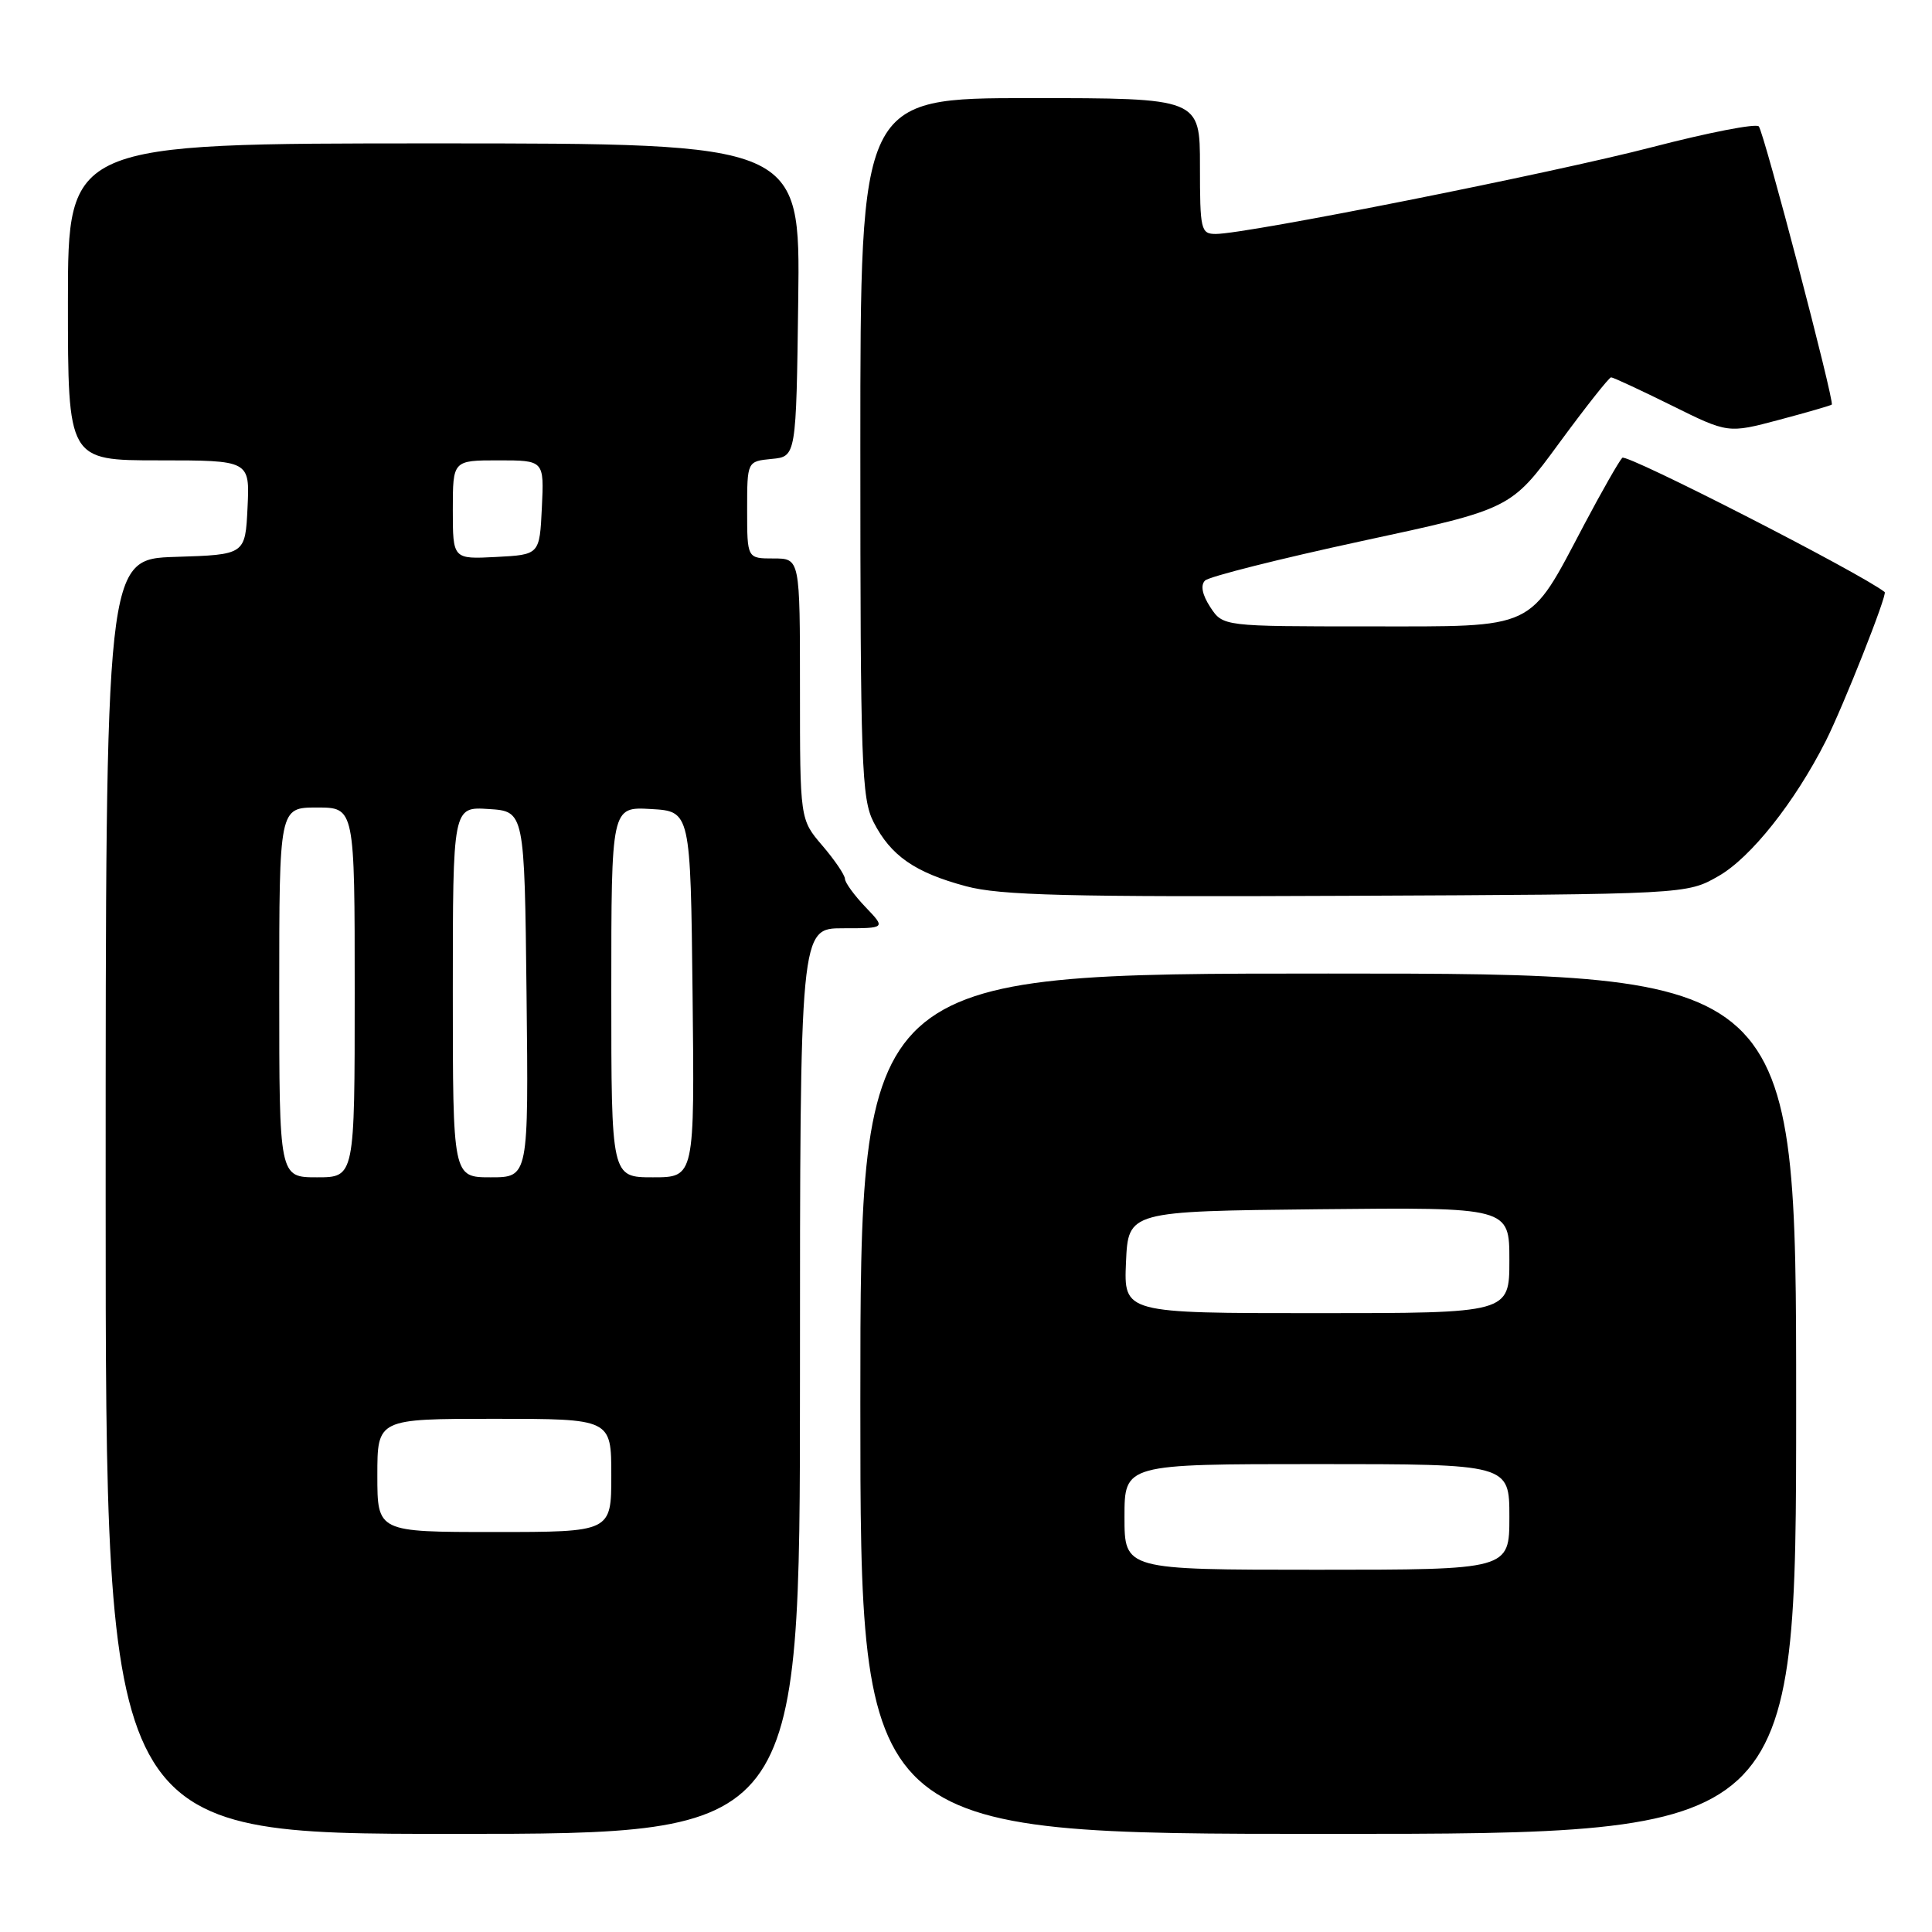<?xml version="1.0" encoding="UTF-8" standalone="no"?>
<!DOCTYPE svg PUBLIC "-//W3C//DTD SVG 1.1//EN" "http://www.w3.org/Graphics/SVG/1.1/DTD/svg11.dtd" >
<svg xmlns="http://www.w3.org/2000/svg" xmlns:xlink="http://www.w3.org/1999/xlink" version="1.1" viewBox="0 0 256 256">
 <g >
 <path fill="currentColor"
d=" M 106.00 183.00 C 106.00 123.00 106.00 123.00 111.69 123.00 C 117.37 123.00 117.37 123.00 114.69 120.20 C 113.21 118.65 111.98 116.97 111.96 116.45 C 111.94 115.93 110.59 113.94 108.96 112.04 C 106.00 108.58 106.00 108.58 106.00 91.29 C 106.00 74.00 106.00 74.00 102.50 74.00 C 99.00 74.00 99.00 74.00 99.00 67.56 C 99.00 61.13 99.00 61.13 102.25 60.81 C 105.50 60.50 105.50 60.50 105.77 39.75 C 106.04 19.00 106.04 19.00 57.52 19.00 C 9.00 19.00 9.00 19.00 9.00 40.00 C 9.00 61.00 9.00 61.00 21.05 61.00 C 33.10 61.00 33.10 61.00 32.80 67.25 C 32.50 73.50 32.50 73.50 23.25 73.79 C 14.00 74.08 14.00 74.08 14.00 158.54 C 14.00 243.00 14.00 243.00 60.00 243.00 C 106.00 243.00 106.00 243.00 106.00 183.00 Z  M 238.00 186.00 C 238.00 129.00 238.00 129.00 176.00 129.00 C 114.00 129.00 114.00 129.00 114.00 186.00 C 114.00 243.00 114.00 243.00 176.00 243.00 C 238.00 243.00 238.00 243.00 238.00 186.00 Z  M 227.72 116.08 C 231.99 113.64 237.81 106.31 241.91 98.22 C 244.23 93.62 250.12 78.75 249.73 78.45 C 246.58 75.96 215.53 60.07 214.96 60.66 C 214.52 61.12 212.25 65.10 209.92 69.50 C 202.45 83.64 203.80 83.00 181.34 83.00 C 162.05 83.00 162.05 83.00 160.37 80.45 C 159.30 78.81 159.05 77.55 159.67 76.93 C 160.20 76.40 169.54 74.05 180.41 71.70 C 200.19 67.45 200.19 67.45 206.59 58.72 C 210.11 53.93 213.21 50.00 213.48 50.00 C 213.75 50.00 217.34 51.67 221.47 53.71 C 228.97 57.43 228.97 57.43 235.74 55.63 C 239.46 54.64 242.60 53.73 242.72 53.61 C 243.10 53.23 233.74 17.53 233.05 16.75 C 232.69 16.33 226.34 17.57 218.95 19.49 C 205.68 22.94 165.17 31.00 161.10 31.00 C 159.12 31.00 159.00 30.47 159.00 22.00 C 159.00 13.00 159.00 13.00 136.50 13.00 C 114.00 13.00 114.00 13.00 114.00 59.25 C 114.00 101.31 114.16 105.81 115.75 108.93 C 118.03 113.39 121.23 115.62 128.00 117.43 C 132.52 118.65 141.50 118.87 178.50 118.70 C 223.50 118.50 223.50 118.50 227.72 116.08 Z  M 50.00 195.50 C 50.00 188.00 50.00 188.00 65.50 188.00 C 81.00 188.00 81.00 188.00 81.00 195.50 C 81.00 203.00 81.00 203.00 65.50 203.00 C 50.00 203.00 50.00 203.00 50.00 195.50 Z  M 37.00 131.50 C 37.00 107.00 37.00 107.00 42.00 107.00 C 47.00 107.00 47.00 107.00 47.00 131.50 C 47.00 156.00 47.00 156.00 42.00 156.00 C 37.00 156.00 37.00 156.00 37.00 131.50 Z  M 60.00 131.45 C 60.00 106.89 60.00 106.89 64.75 107.20 C 69.50 107.50 69.50 107.50 69.77 131.75 C 70.04 156.00 70.04 156.00 65.02 156.00 C 60.00 156.00 60.00 156.00 60.00 131.45 Z  M 81.00 131.45 C 81.00 106.90 81.00 106.90 86.25 107.20 C 91.50 107.50 91.50 107.50 91.77 131.75 C 92.04 156.00 92.04 156.00 86.52 156.00 C 81.00 156.00 81.00 156.00 81.00 131.45 Z  M 60.00 67.55 C 60.00 61.00 60.00 61.00 66.05 61.00 C 72.10 61.00 72.10 61.00 71.80 67.25 C 71.50 73.50 71.50 73.50 65.75 73.80 C 60.00 74.10 60.00 74.10 60.00 67.55 Z  M 149.00 201.00 C 149.00 194.00 149.00 194.00 174.50 194.00 C 200.00 194.00 200.00 194.00 200.00 201.00 C 200.00 208.00 200.00 208.00 174.50 208.00 C 149.00 208.00 149.00 208.00 149.00 201.00 Z  M 149.20 167.25 C 149.50 160.50 149.50 160.50 174.75 160.23 C 200.00 159.97 200.00 159.97 200.00 166.98 C 200.00 174.00 200.00 174.00 174.45 174.00 C 148.91 174.00 148.91 174.00 149.20 167.25 Z "/>
</g>
</svg>